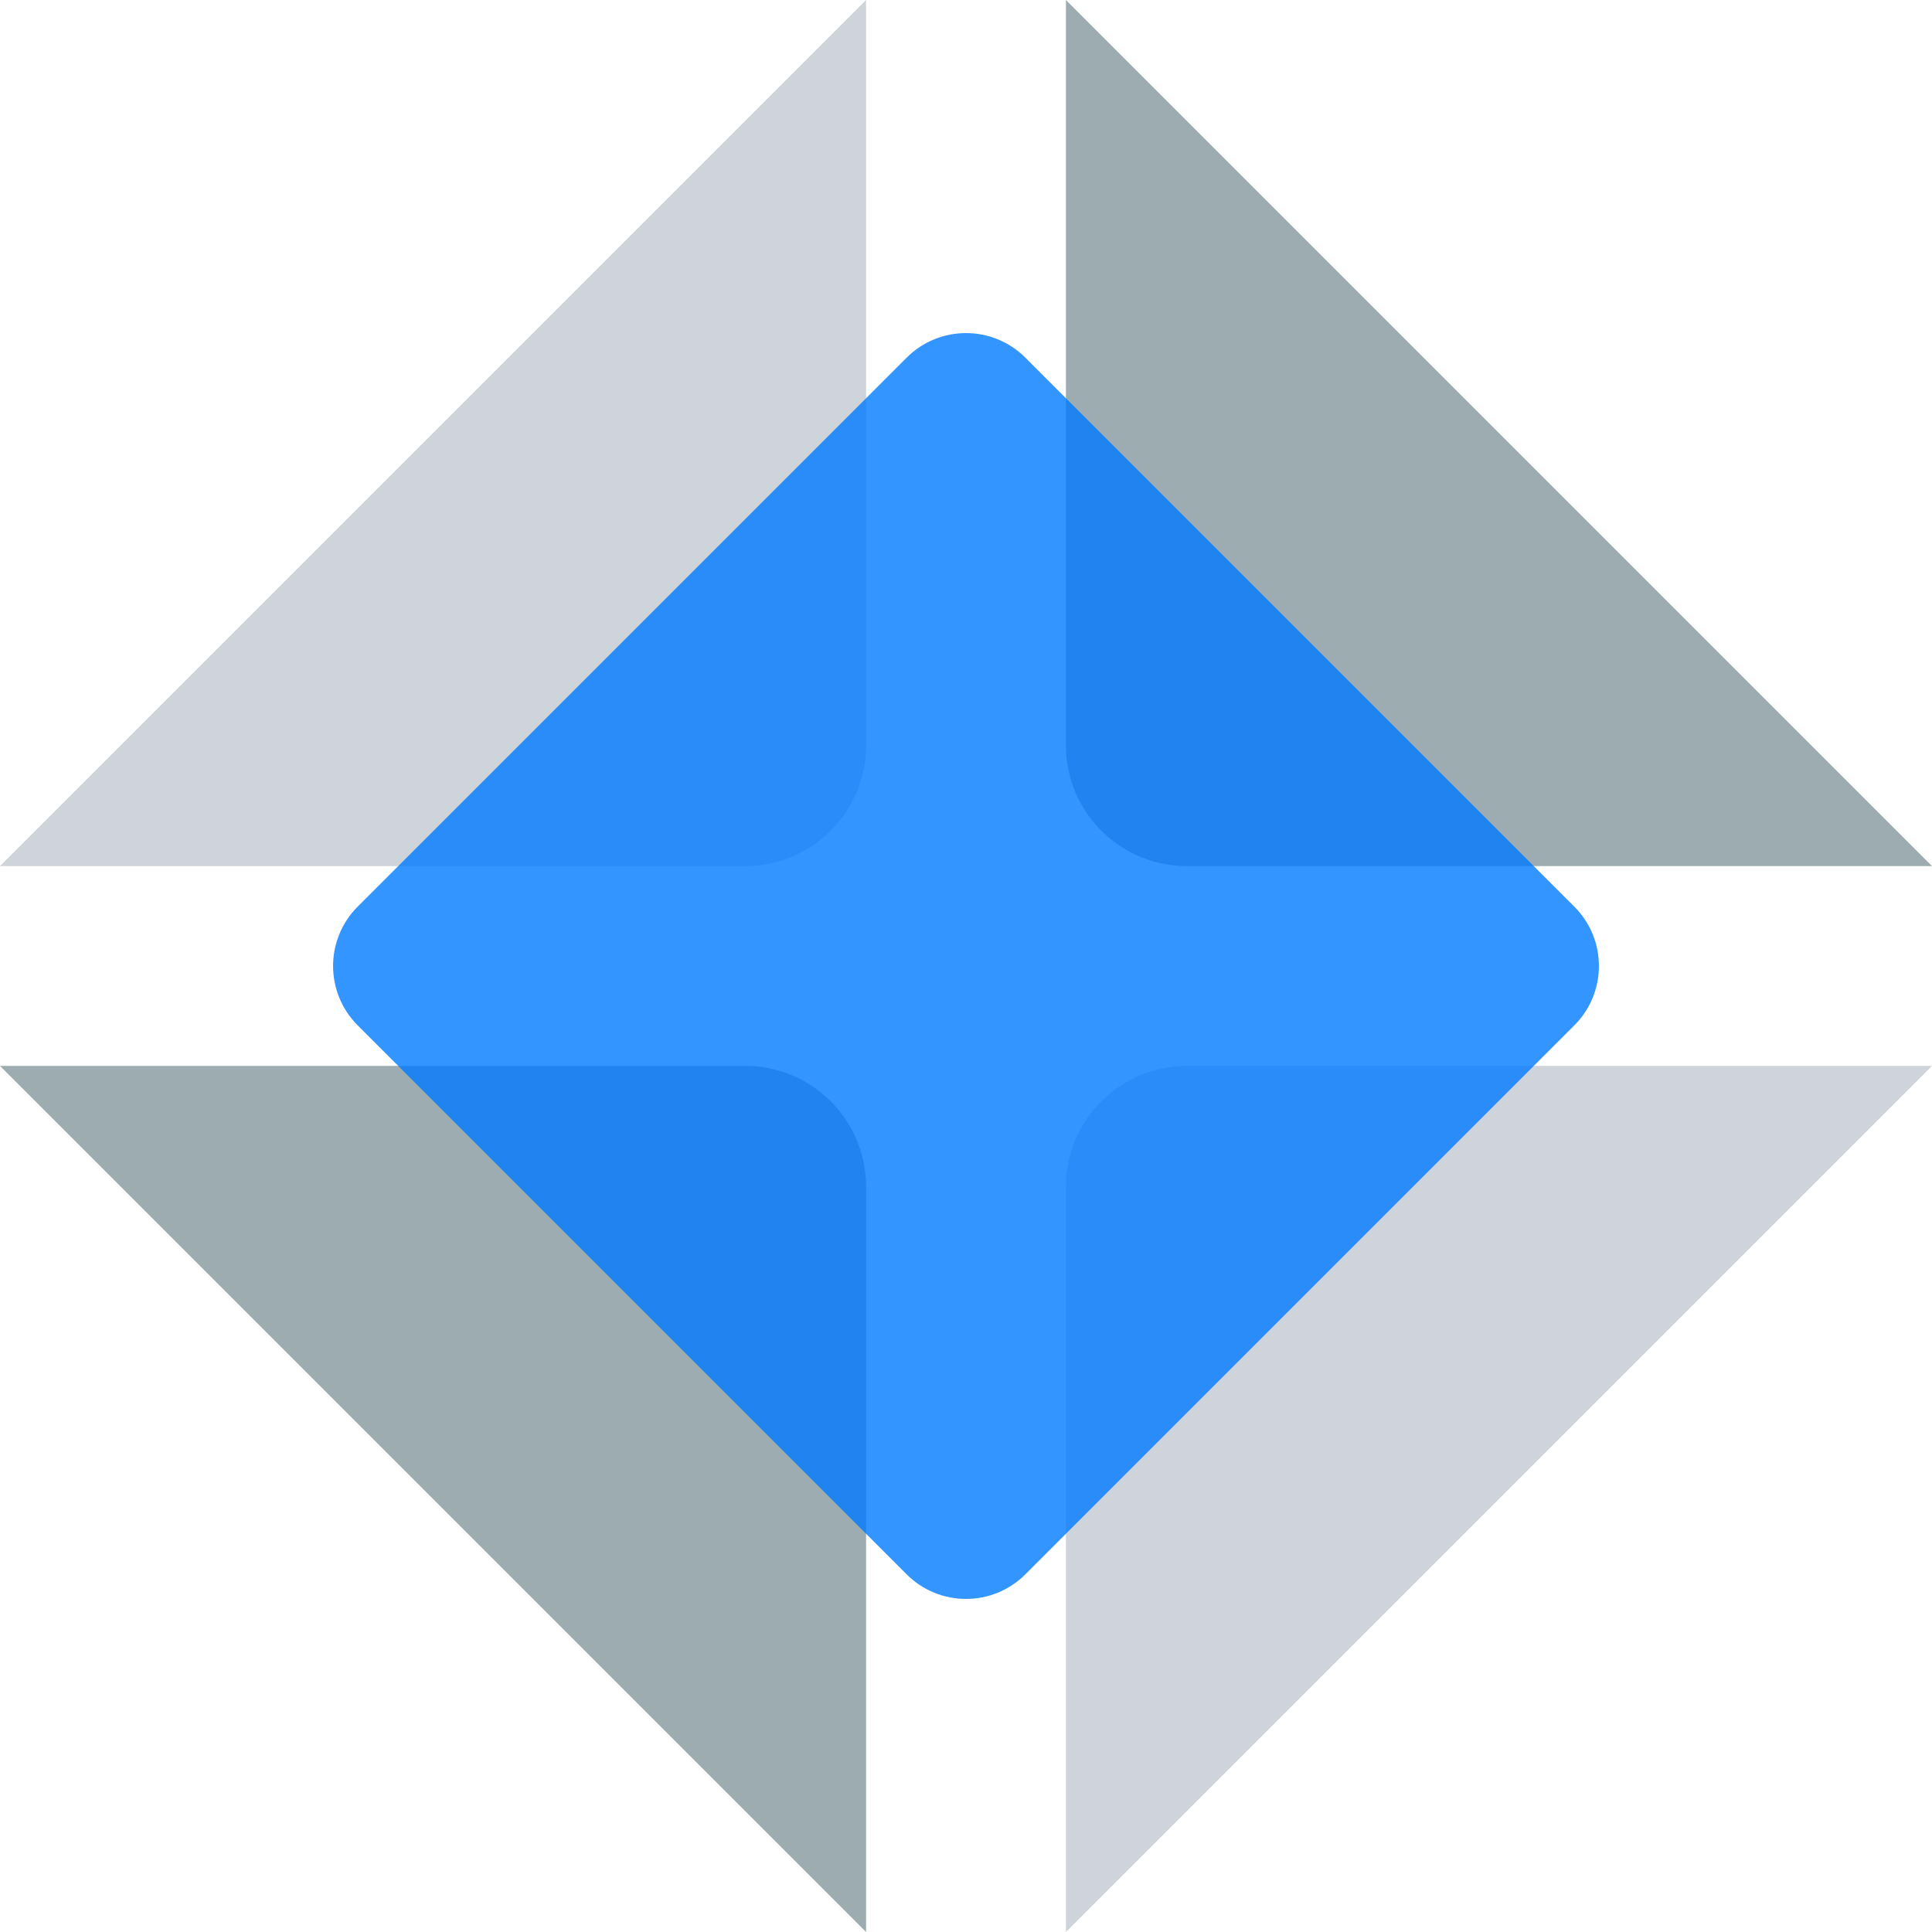 <svg width="32" height="32" viewBox="0 0 32 32" fill="none" xmlns="http://www.w3.org/2000/svg">
<path d="M14.345 19.655C14.345 18.551 13.449 17.655 12.345 17.655H2.19345e-05L14.345 32V19.655Z" fill="#84979C" fill-opacity="0.8"/>
<path d="M17.655 12.345C17.655 13.449 18.551 14.345 19.655 14.345L32 14.345L17.655 -7.62939e-06L17.655 12.345Z" fill="#84979C" fill-opacity="0.8"/>
<path d="M12.345 14.345C13.449 14.345 14.345 13.449 14.345 12.345L14.345 -8.58307e-06L2.28882e-05 14.345L12.345 14.345Z" fill="#C1C9D1" fill-opacity="0.8"/>
<path d="M19.655 17.655C18.551 17.655 17.655 18.551 17.655 19.655L17.655 32L32 17.655L19.655 17.655Z" fill="#C1C9D1" fill-opacity="0.8"/>
<g style="mix-blend-mode:multiply">
<path d="M15.016 5.925C15.559 5.381 16.441 5.381 16.984 5.925L26.075 15.016C26.619 15.559 26.619 16.441 26.075 16.984L16.984 26.075C16.441 26.619 15.559 26.619 15.016 26.075L5.925 16.984C5.381 16.441 5.381 15.559 5.925 15.016L15.016 5.925Z" fill="#007BFF" fill-opacity="0.8"/>
</g>
</svg>
